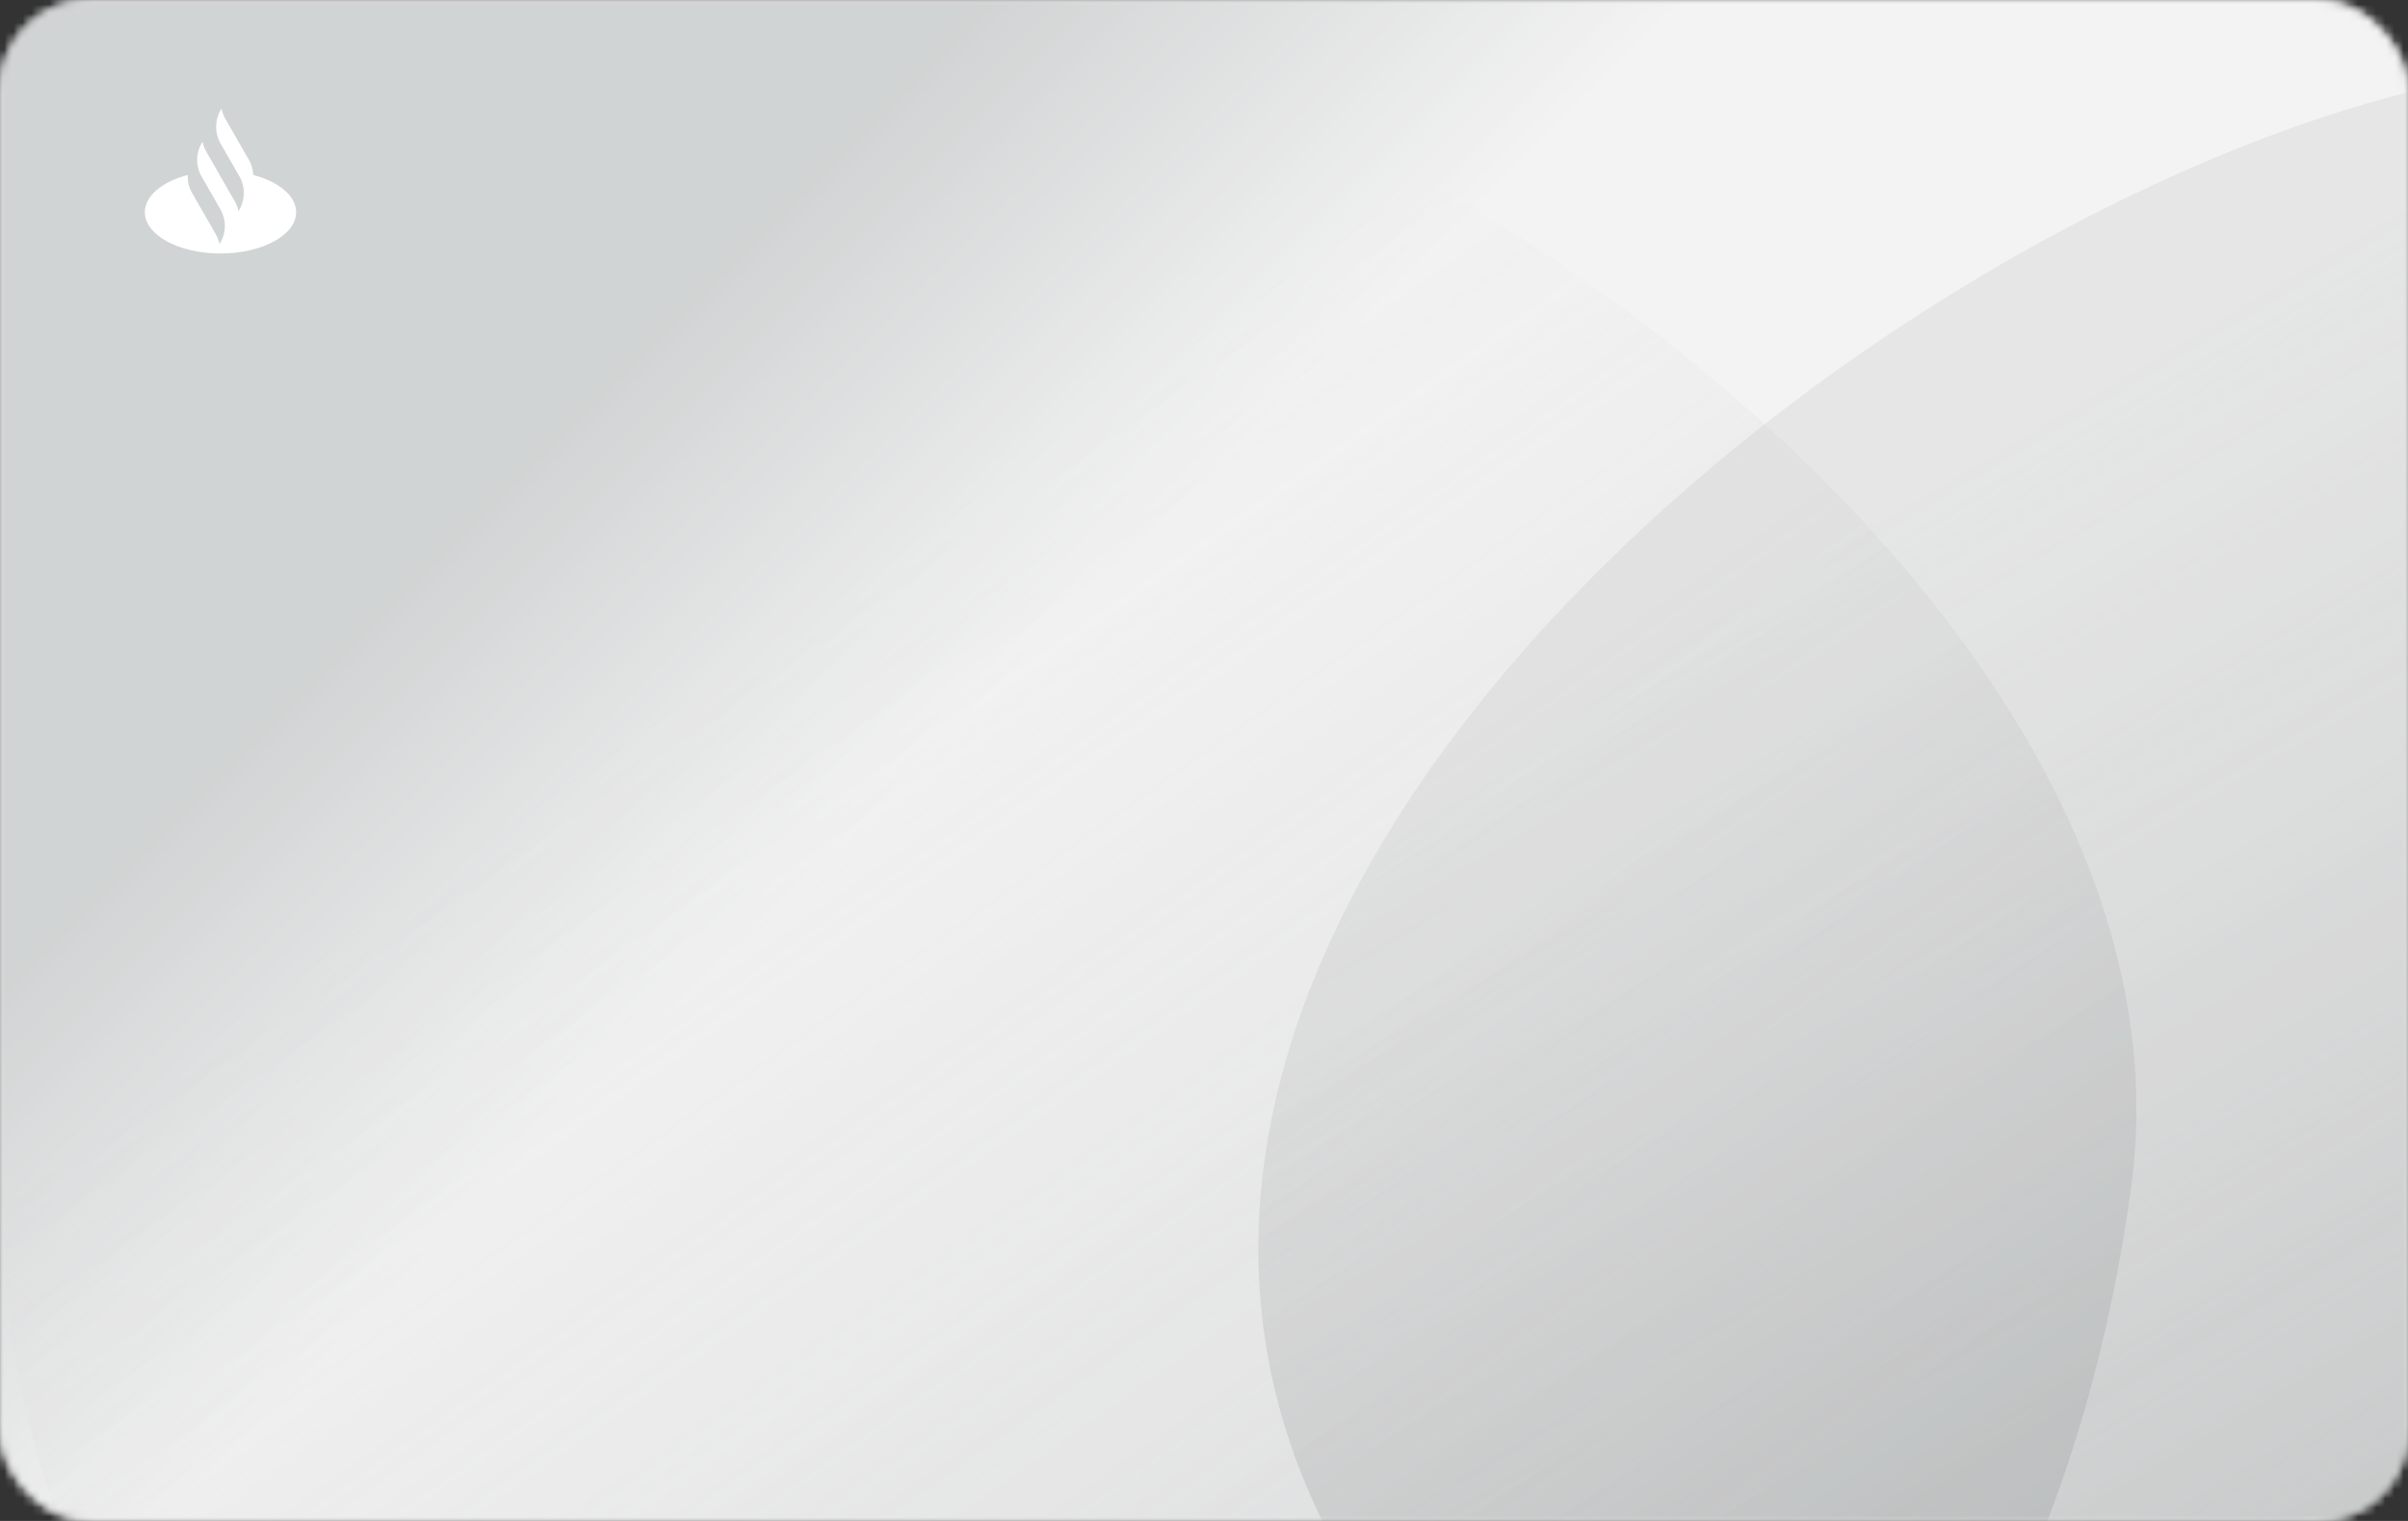 <svg xmlns="http://www.w3.org/2000/svg" xmlns:xlink="http://www.w3.org/1999/xlink" width="266" height="168" viewBox="0 0 266 168">
  <rect x="0" y="0" width="266" height="168" fill="#333333" stroke="none"/>
  <defs>
    <rect id="big---1.-front-a" width="266" height="168" x="0" y="0" rx="10"/>
    <rect id="big---1.-front-c" width="266" height="168" x="0" y="0"/>
    <linearGradient id="big---1.-front-d" x1="36.627%" x2="15.515%" y1="53.249%" y2="40.171%">
      <stop offset="0%" stop-color="#D9D9D9"/>
      <stop offset="100%" stop-color="#6E7577"/>
    </linearGradient>
    <linearGradient id="big---1.-front-f" x1="33.226%" x2="61.69%" y1="31.331%" y2="84.17%">
      <stop offset="0%" stop-color="#B5B7B7" stop-opacity=".457"/>
      <stop offset="100%" stop-color="#8F9495"/>
    </linearGradient>
    <linearGradient id="big---1.-front-g" x1="31.699%" x2="68.814%" y1="32.645%" y2="85.269%">
      <stop offset="0%" stop-color="#B5B5B5" stop-opacity="0"/>
      <stop offset="100%" stop-color="#808486"/>
    </linearGradient>
  </defs>
  <g fill="none" fill-rule="evenodd">
    <mask id="big---1.-front-b" fill="#fff">
      <use xlink:href="#big---1.-front-a"/>
    </mask>
    <rect width="266" height="168" fill="#FFF" mask="url(#big---1.-front-b)"/>
    <g mask="url(#big---1.-front-b)" opacity=".82">
      <rect width="266" height="168" fill="#D9DDDB" opacity=".62"/>
      <mask id="big---1.-front-e" fill="#fff">
        <use xlink:href="#big---1.-front-c"/>
      </mask>
      <use fill="#FFF" xlink:href="#big---1.-front-c"/>
      <rect width="266" height="168" fill="url(#big---1.-front-d)" mask="url(#big---1.-front-e)" opacity=".619"/>
      <path fill="url(#big---1.-front-f)" d="M268.57,167.505 C328.837,167.505 268.57,144.086 268.57,83.887 C268.57,23.689 330.287,-4.534 268.57,9.577 C206.853,23.689 112.849,98.892 145.821,167.505 C178.793,236.119 208.303,167.505 268.57,167.505 Z" mask="url(#big---1.-front-e)" opacity=".775"/>
      <path fill="url(#big---1.-front-g)" d="M117.705,243 C182.712,243 226.129,198.869 235.411,131.234 C244.693,63.6 142.147,-5 77.14,-5 C12.133,-5 0,69.508 0,131.234 C0,192.961 52.699,243 117.705,243 Z" mask="url(#big---1.-front-e)" opacity=".554"/>
    </g>
    <path fill="#FFF" d="M27.496,17.663 L24.88,13.103 C24.68,12.755 24.542,12.382 24.466,12 L24.356,12.19 C23.709,13.319 23.709,14.71 24.356,15.839 L26.45,19.487 C27.097,20.616 27.097,22.007 26.45,23.136 L26.34,23.326 C26.264,22.944 26.126,22.571 25.926,22.224 L24.01,18.883 L22.786,16.751 C22.587,16.403 22.449,16.03 22.372,15.648 L22.263,15.839 C21.618,16.964 21.616,18.349 22.257,19.476 L24.356,23.136 C25.004,24.264 25.004,25.655 24.356,26.784 L24.247,26.975 C24.17,26.592 24.033,26.22 23.833,25.872 L21.217,21.311 C20.866,20.7 20.705,20.011 20.735,19.329 C17.933,20.065 16,21.629 16,23.44 C16,25.958 19.741,28 24.356,28 C28.971,28 32.713,25.958 32.713,23.44 C32.713,21.629 30.78,20.065 27.978,19.329 C27.953,18.752 27.793,18.18 27.496,17.663 Z" mask="url(#big---1.-front-b)"/>
  </g>
</svg>
